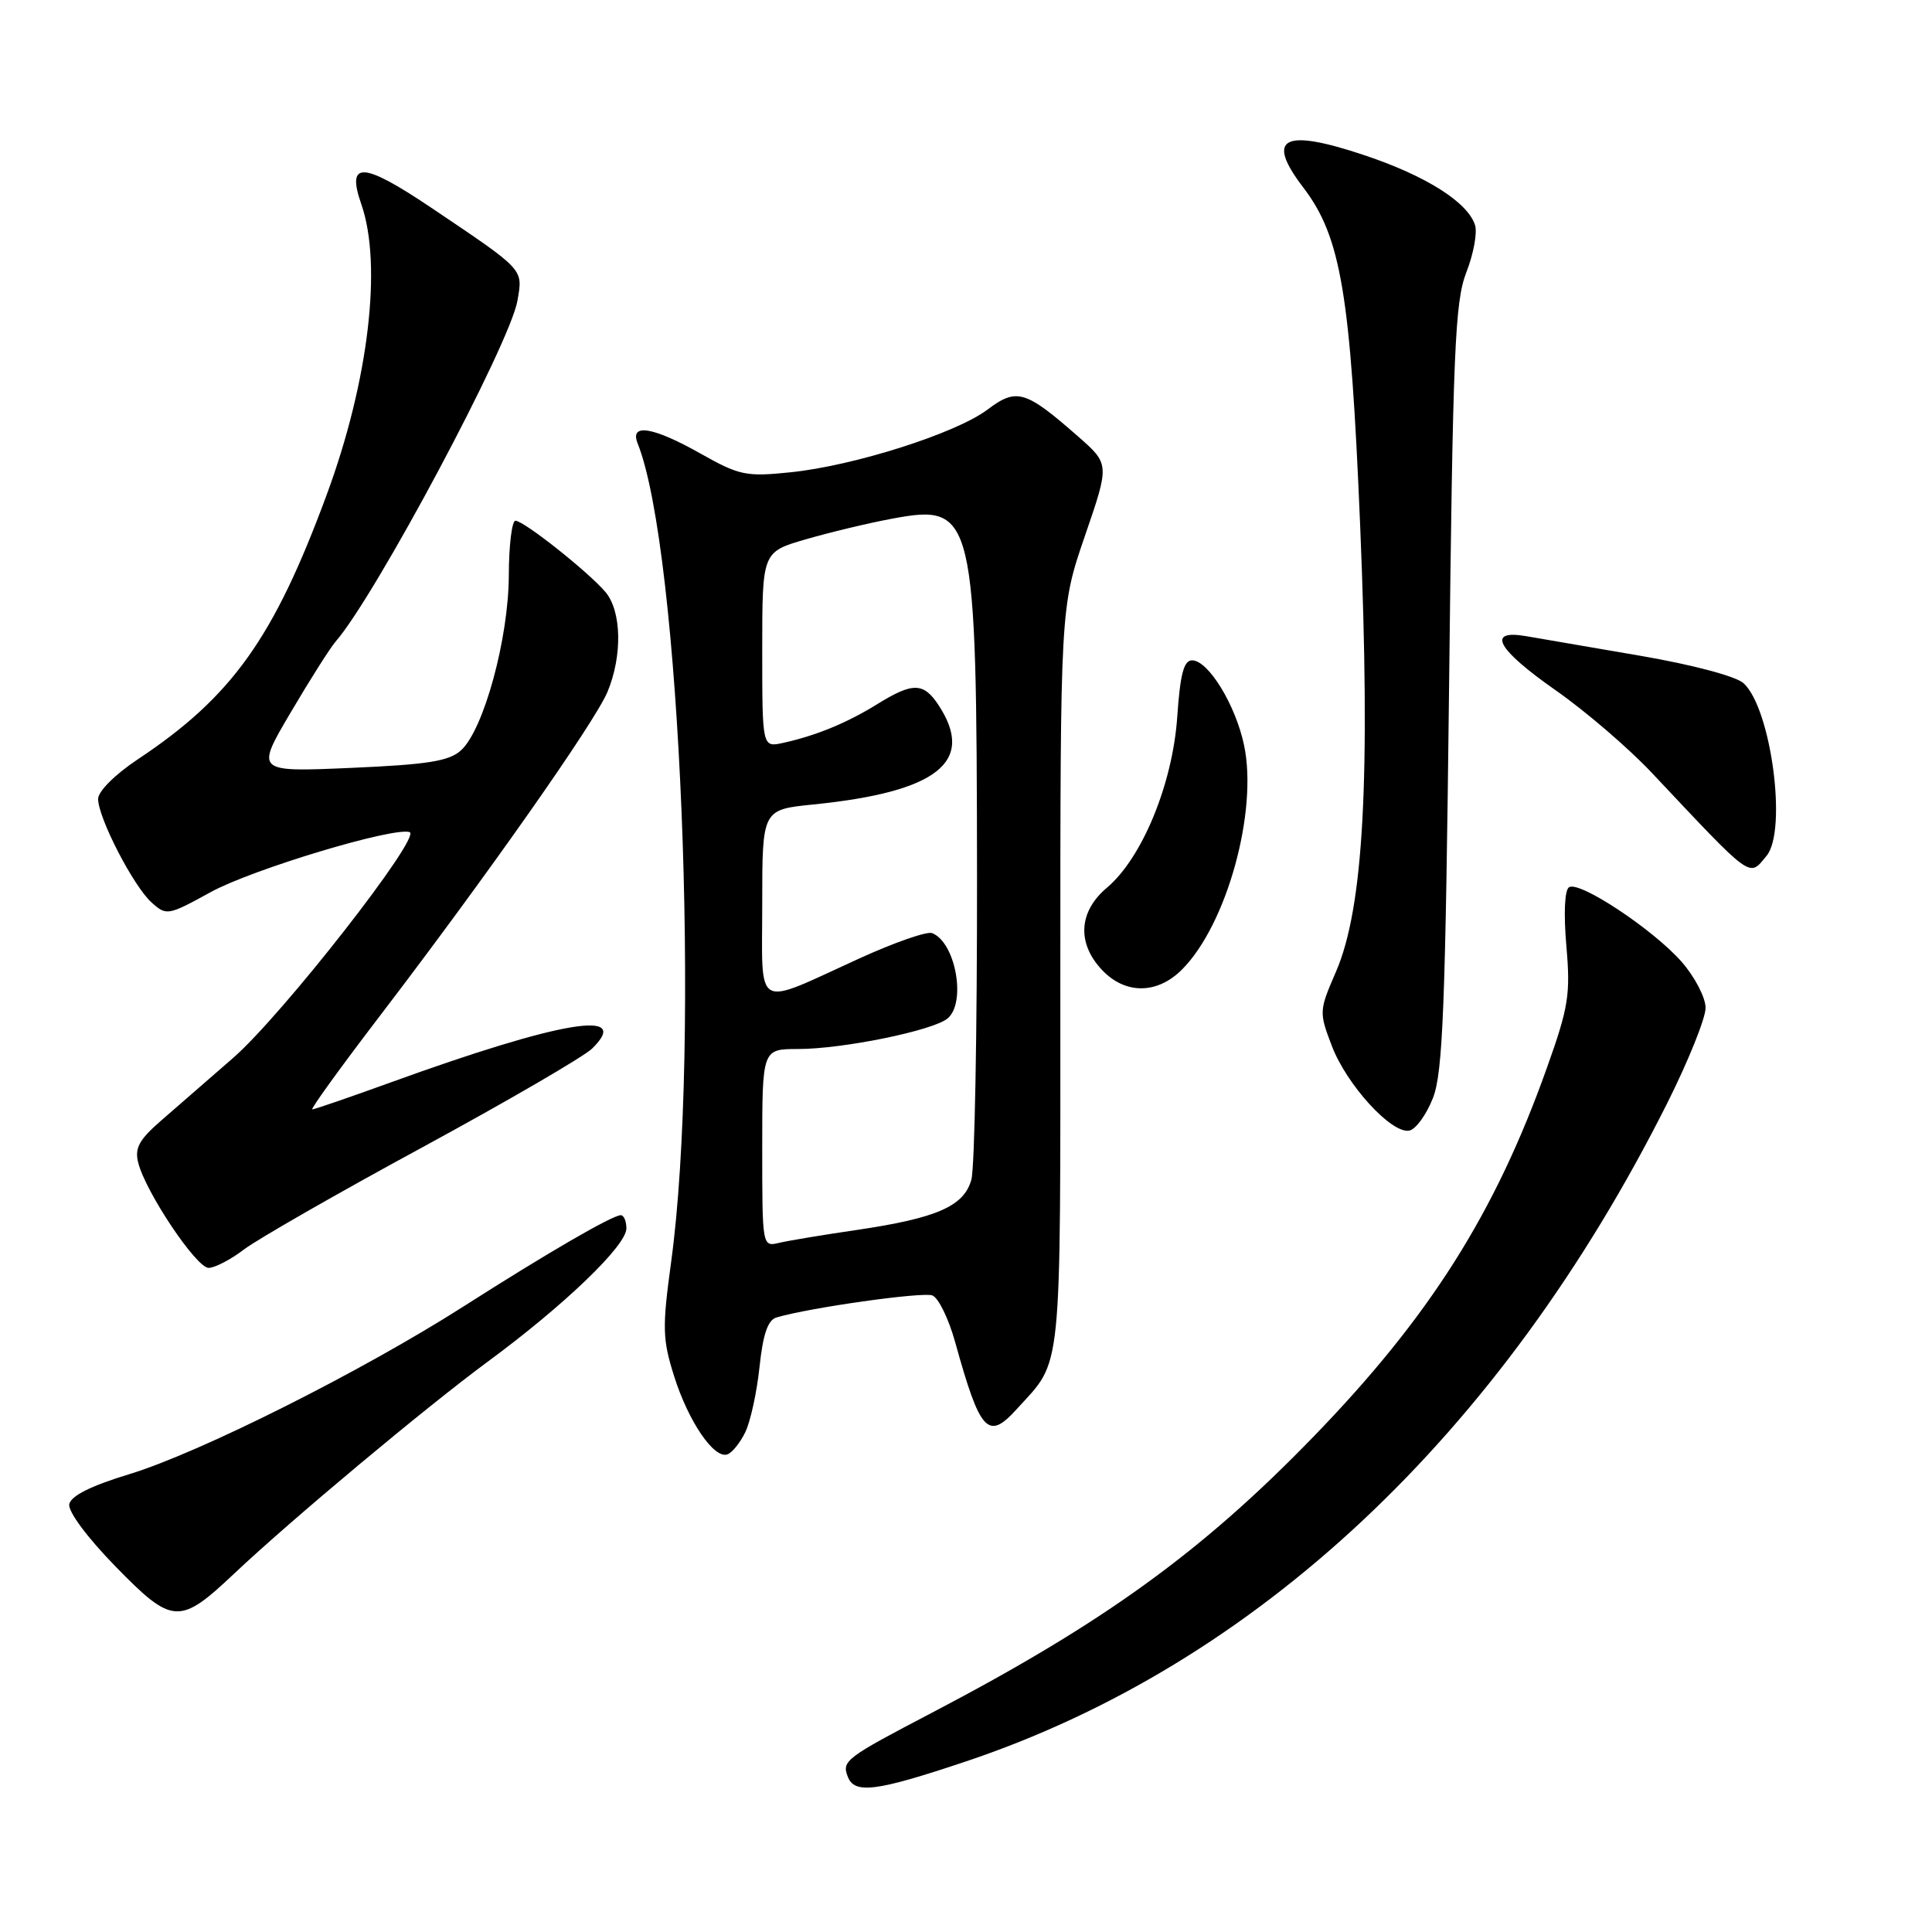 <?xml version="1.0" encoding="UTF-8" standalone="no"?>
<!DOCTYPE svg PUBLIC "-//W3C//DTD SVG 1.1//EN" "http://www.w3.org/Graphics/SVG/1.1/DTD/svg11.dtd" >
<svg xmlns="http://www.w3.org/2000/svg" xmlns:xlink="http://www.w3.org/1999/xlink" version="1.1" viewBox="0 0 256 256">
 <g >
 <path fill="currentColor"
d=" M 127.87 233.44 C 166.43 220.55 198.85 190.13 220.91 146.19 C 223.71 140.60 226.00 134.92 226.00 133.55 C 226.00 132.19 224.57 129.44 222.83 127.45 C 219.07 123.17 209.30 116.69 207.91 117.56 C 207.32 117.92 207.18 121.03 207.55 125.33 C 208.11 131.76 207.85 133.44 204.97 141.50 C 198.11 160.78 189.43 174.49 174.05 190.36 C 159.25 205.63 146.29 215.01 123.50 226.94 C 112.01 232.95 111.52 233.32 112.34 235.43 C 113.23 237.75 116.10 237.38 127.87 233.44 Z  M 31.00 208.54 C 38.55 201.41 56.42 186.48 64.68 180.39 C 74.78 172.95 83.00 165.05 83.00 162.78 C 83.00 161.80 82.66 161.01 82.25 161.02 C 81.10 161.05 72.56 166.00 61.50 173.06 C 47.96 181.71 26.47 192.49 17.15 195.33 C 12.07 196.87 9.39 198.21 9.18 199.31 C 8.99 200.27 11.56 203.73 15.32 207.58 C 22.84 215.29 23.79 215.35 31.00 208.54 Z  M 98.75 189.78 C 99.44 188.37 100.29 184.47 100.64 181.13 C 101.10 176.78 101.74 174.91 102.89 174.57 C 107.26 173.27 122.25 171.16 123.54 171.65 C 124.35 171.96 125.71 174.76 126.57 177.86 C 129.87 189.77 130.92 190.91 134.69 186.75 C 140.83 179.99 140.50 183.21 140.50 129.54 C 140.50 80.50 140.50 80.50 143.76 71.00 C 147.03 61.50 147.03 61.50 142.85 57.83 C 135.87 51.71 134.71 51.36 130.84 54.28 C 126.67 57.42 113.16 61.72 104.75 62.58 C 98.87 63.19 97.97 63.00 92.86 60.12 C 86.54 56.55 83.40 56.04 84.49 58.75 C 90.16 72.89 92.85 138.46 88.93 167.21 C 87.74 175.92 87.78 177.46 89.32 182.34 C 91.20 188.31 94.58 193.30 96.36 192.72 C 96.99 192.52 98.06 191.20 98.75 189.78 Z  M 32.34 165.55 C 34.11 164.21 44.76 158.10 56.03 151.99 C 67.29 145.87 77.38 140.00 78.46 138.94 C 83.86 133.65 74.33 135.26 51.70 143.45 C 46.31 145.40 41.67 147.00 41.38 147.00 C 41.10 147.00 45.08 141.49 50.23 134.75 C 64.45 116.15 78.79 95.74 80.49 91.69 C 82.49 86.89 82.37 81.00 80.23 78.45 C 77.98 75.79 69.41 69.00 68.30 69.00 C 67.83 69.00 67.43 72.26 67.42 76.25 C 67.39 84.64 64.09 96.70 61.08 99.43 C 59.50 100.86 56.67 101.31 46.49 101.75 C 33.86 102.30 33.86 102.30 38.52 94.40 C 41.08 90.05 43.76 85.83 44.48 85.00 C 49.76 78.95 67.60 45.49 68.57 39.82 C 69.29 35.58 69.58 35.90 57.12 27.51 C 48.04 21.41 45.86 21.30 47.88 27.07 C 50.67 35.10 48.84 50.51 43.31 65.50 C 36.28 84.57 30.75 92.31 18.25 100.62 C 15.25 102.61 13.00 104.86 13.00 105.86 C 13.00 108.35 17.66 117.39 20.07 119.57 C 22.06 121.36 22.24 121.33 27.92 118.21 C 33.39 115.20 52.14 109.55 54.28 110.26 C 55.92 110.81 37.39 134.53 30.88 140.19 C 27.53 143.11 23.19 146.89 21.24 148.58 C 18.42 151.04 17.82 152.16 18.32 154.08 C 19.31 157.99 26.02 168.00 27.64 168.00 C 28.46 168.00 30.58 166.90 32.34 165.55 Z  M 189.87 145.50 C 191.19 142.13 191.52 133.51 192.01 91.00 C 192.51 46.42 192.78 39.98 194.30 36.08 C 195.25 33.65 195.77 30.84 195.45 29.83 C 194.49 26.80 188.96 23.30 180.83 20.58 C 170.04 16.96 167.63 18.21 172.68 24.83 C 177.69 31.39 178.95 38.90 180.23 69.68 C 181.62 103.20 180.69 120.30 177.02 128.77 C 174.78 133.93 174.77 134.12 176.48 138.60 C 178.46 143.78 184.40 150.27 186.74 149.81 C 187.60 149.64 189.01 147.70 189.87 145.50 Z  M 156.61 128.48 C 162.55 122.54 166.71 107.49 164.84 98.72 C 163.71 93.38 160.10 87.50 157.96 87.50 C 156.86 87.50 156.38 89.32 155.99 95.00 C 155.38 103.87 151.34 113.69 146.68 117.62 C 142.93 120.77 142.67 124.96 146.01 128.51 C 149.08 131.78 153.32 131.77 156.61 128.48 Z  M 234.08 113.40 C 236.85 110.06 234.68 93.83 231.02 90.52 C 230.01 89.61 224.26 88.08 217.39 86.90 C 210.85 85.78 204.04 84.61 202.25 84.30 C 196.89 83.37 198.33 86.01 206.18 91.50 C 210.11 94.25 215.84 99.17 218.91 102.44 C 232.38 116.75 231.71 116.26 234.08 113.40 Z  M 101.00 152.11 C 101.00 139.00 101.00 139.00 105.75 139.00 C 111.67 139.00 123.62 136.56 125.56 134.95 C 128.07 132.86 126.62 124.83 123.50 123.64 C 122.82 123.38 118.50 124.89 113.89 126.99 C 99.73 133.44 101.00 134.16 101.00 119.71 C 101.00 107.28 101.00 107.28 107.75 106.60 C 124.21 104.94 129.28 100.94 124.38 93.46 C 122.38 90.41 120.96 90.38 116.23 93.31 C 112.21 95.80 108.12 97.48 103.75 98.44 C 101.00 99.04 101.00 99.04 101.00 86.09 C 101.00 73.14 101.00 73.14 106.75 71.47 C 109.91 70.55 115.06 69.31 118.20 68.73 C 129.11 66.69 129.41 67.94 129.46 116.00 C 129.48 136.62 129.15 154.77 128.71 156.32 C 127.73 159.84 124.13 161.41 113.50 162.98 C 109.10 163.62 104.49 164.39 103.25 164.68 C 101.00 165.22 101.00 165.19 101.00 152.11 Z "/>
</g>
</svg>